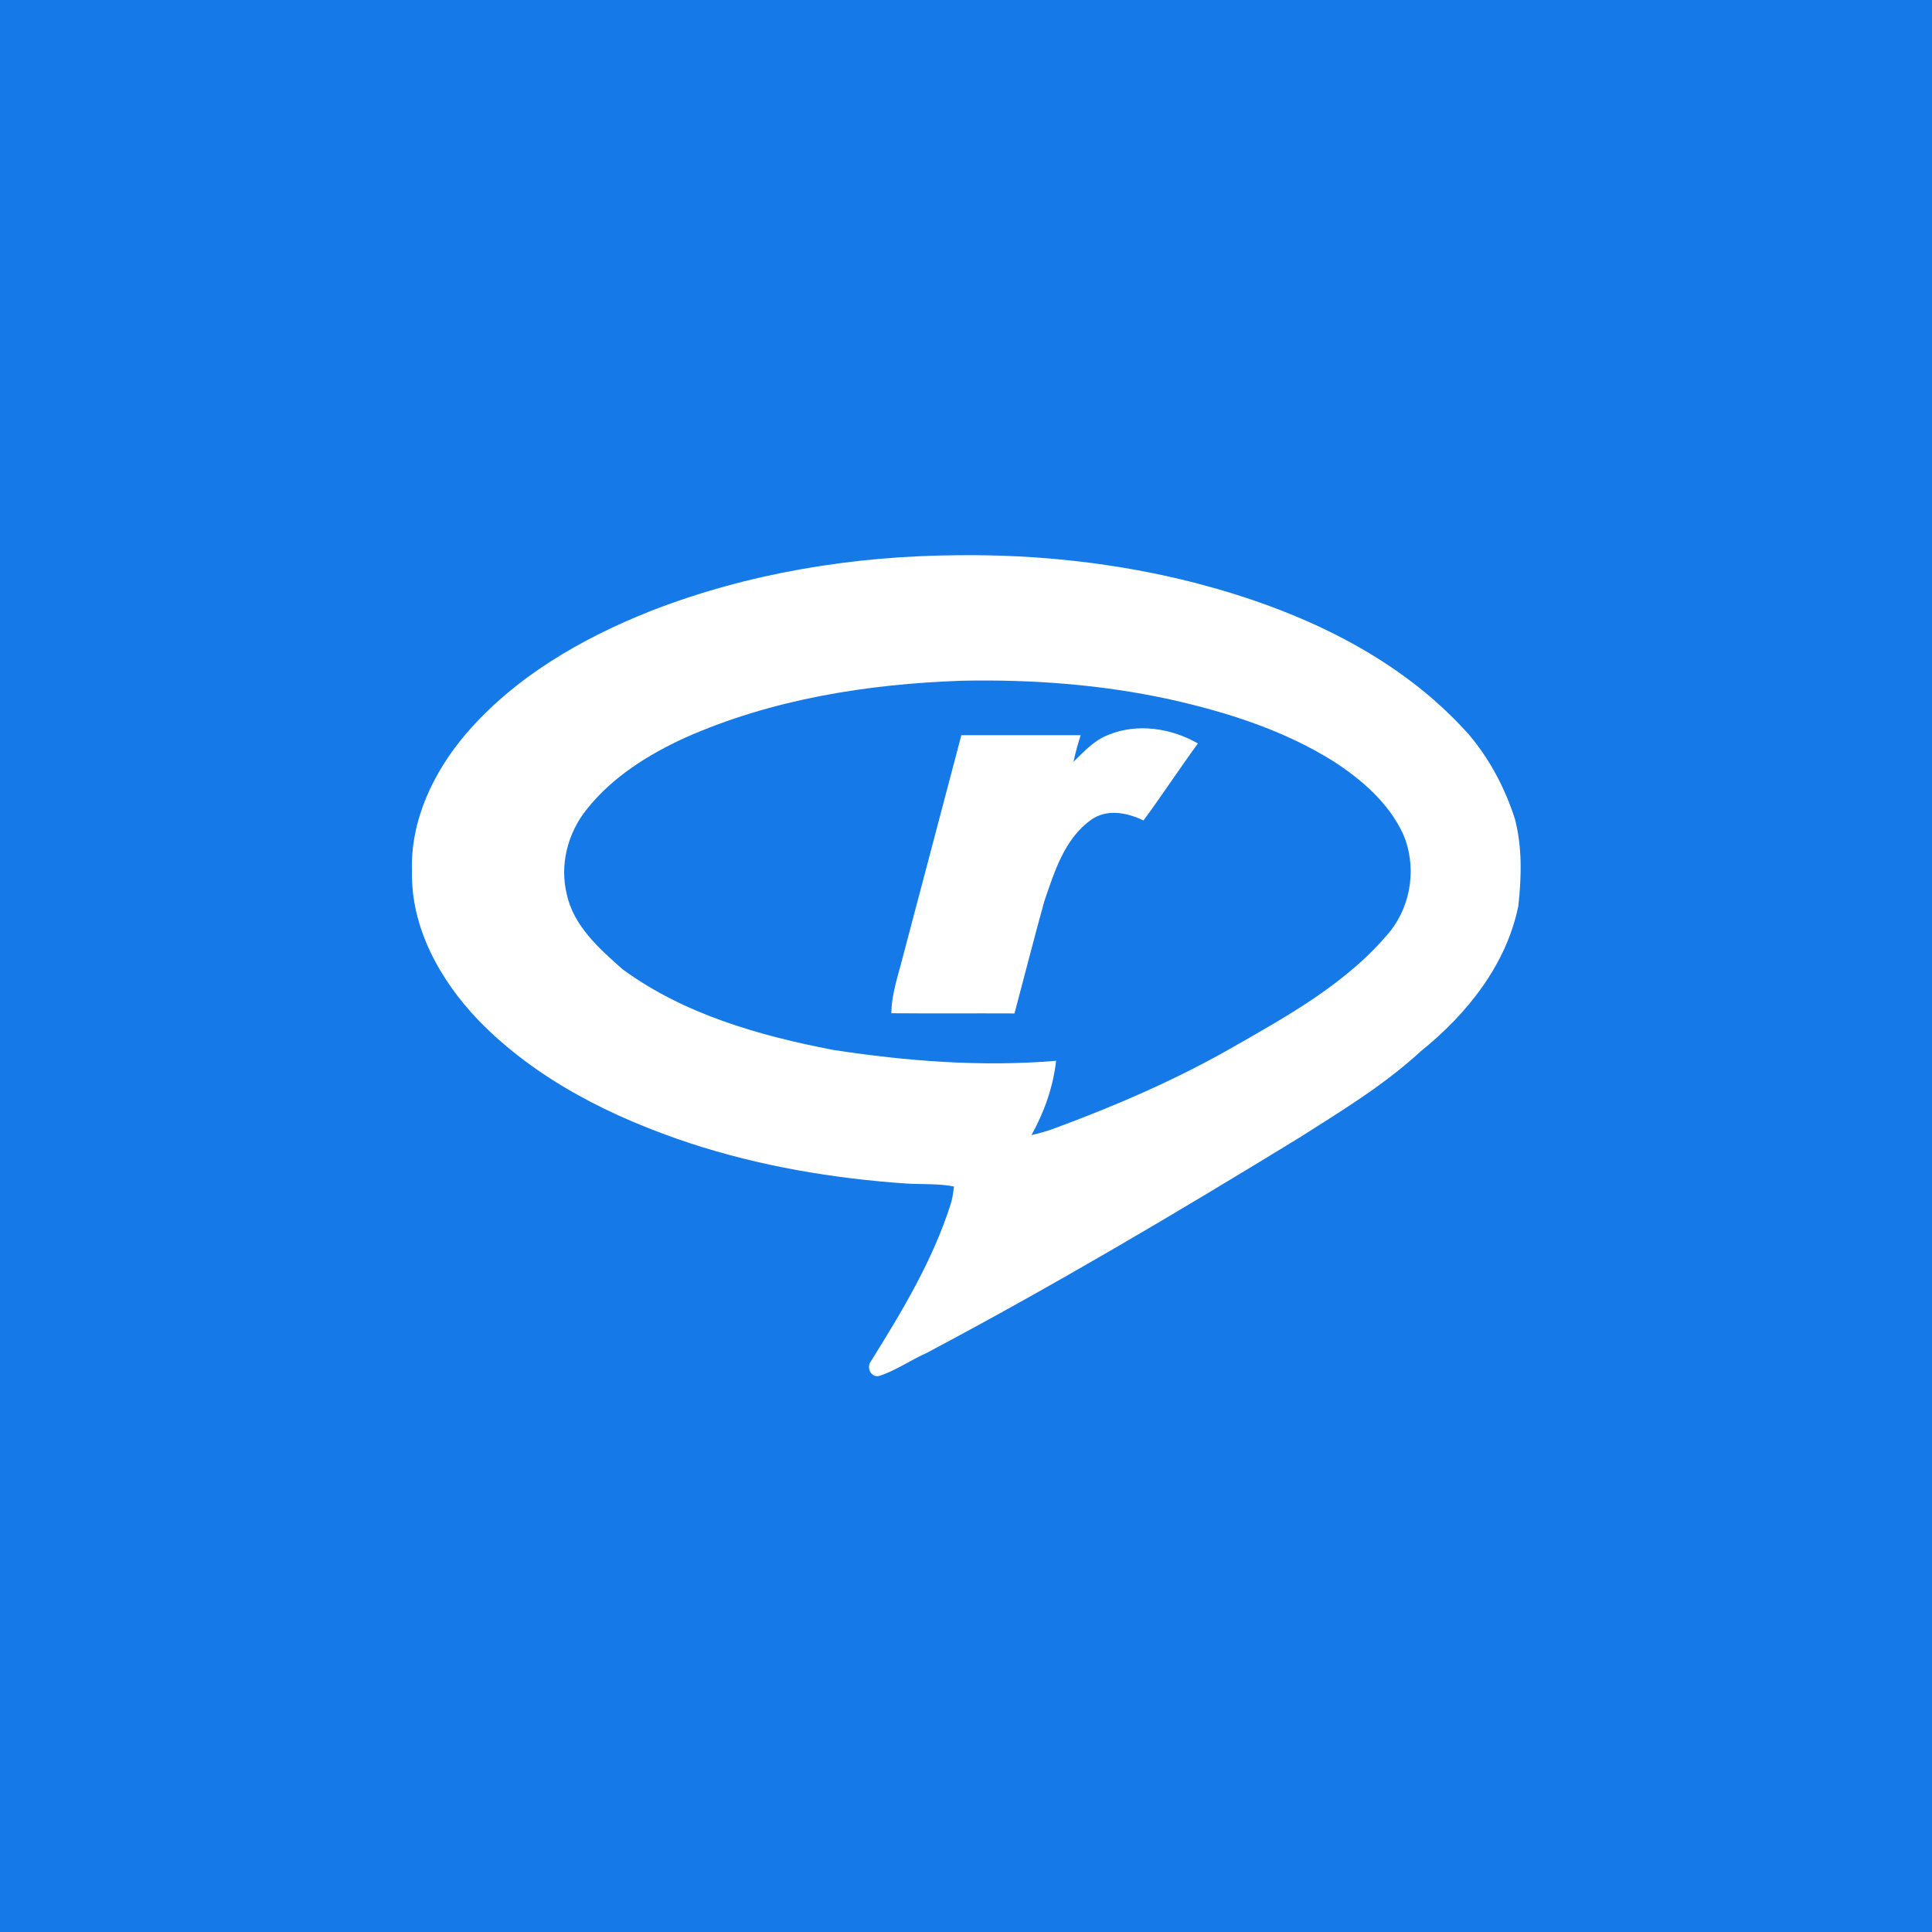 <?xml version="1.0" encoding="UTF-8" ?>
<!DOCTYPE svg PUBLIC "-//W3C//DTD SVG 1.1//EN" "http://www.w3.org/Graphics/SVG/1.1/DTD/svg11.dtd">
<svg width="512pt" height="512pt" viewBox="0 0 512 512" version="1.1" xmlns="http://www.w3.org/2000/svg">
<path fill="#157ae7" opacity="1.00" d=" M 0.00 0.00 L 512.00 0.00 L 512.00 512.00 L 0.00 512.00 L 0.00 0.00 Z" />
<path fill="#ffffff" opacity="1.00" d=" M 172.19 162.02 C 198.16 151.85 226.13 147.31 253.95 147.14 C 275.00 146.91 296.12 149.20 316.53 154.42 C 343.52 161.41 370.37 173.47 389.23 194.62 C 394.76 201.12 398.82 208.84 401.44 216.94 C 403.43 224.45 403.22 232.39 402.38 240.05 C 399.22 255.70 388.70 268.81 376.50 278.61 C 366.81 287.56 355.48 294.41 344.41 301.45 C 311.95 321.33 279.18 340.73 245.54 358.56 C 241.30 360.44 237.44 363.20 233.02 364.63 C 230.83 365.21 229.53 362.39 230.80 360.76 C 239.05 347.52 247.23 333.97 251.97 319.00 C 252.43 317.51 252.62 315.97 252.82 314.43 C 248.65 313.61 244.38 313.91 240.16 313.65 C 220.78 312.31 201.46 309.06 182.97 303.00 C 162.29 296.17 142.06 286.12 126.74 270.33 C 116.68 259.79 108.89 245.94 109.18 231.01 C 108.69 217.49 114.86 204.59 123.48 194.49 C 136.38 179.45 153.98 169.28 172.19 162.02 Z" />
<path fill="#157ae7" opacity="1.00" d=" M 181.58 195.49 C 204.61 185.27 229.93 181.26 254.97 180.40 C 273.44 180.02 292.00 181.40 310.08 185.35 C 325.14 188.72 340.14 193.48 353.31 201.71 C 360.88 206.61 368.04 212.78 371.88 221.12 C 375.42 229.45 374.11 239.43 368.58 246.59 C 357.21 260.51 341.16 269.25 325.82 278.03 C 310.98 286.43 295.26 293.20 279.27 299.09 C 277.34 299.81 275.34 300.35 273.34 300.82 C 276.74 294.72 279.09 288.08 279.88 281.12 C 260.14 282.78 240.28 281.22 220.74 278.23 C 201.17 274.45 181.29 268.80 165.00 256.88 C 158.81 251.39 151.99 245.41 150.19 236.93 C 148.27 229.11 150.50 220.66 155.51 214.45 C 162.28 205.91 171.77 199.98 181.58 195.49 Z" />
<path fill="#ffffff" opacity="1.00" d=" M 293.76 194.73 C 301.46 191.59 310.36 192.96 317.46 197.02 C 312.55 203.75 307.98 210.72 303.04 217.43 C 298.71 215.36 293.41 214.27 289.19 217.23 C 282.12 222.22 279.44 231.01 276.76 238.82 C 274.01 248.71 271.50 258.66 268.85 268.57 C 257.97 268.52 247.10 268.61 236.22 268.52 C 236.27 263.27 238.09 258.29 239.35 253.25 C 244.51 233.78 249.62 214.30 254.77 194.83 C 265.31 194.84 275.85 194.83 286.39 194.83 C 285.65 197.15 284.99 199.50 284.49 201.89 C 287.27 199.15 290.01 196.15 293.76 194.73 Z" />
</svg>
